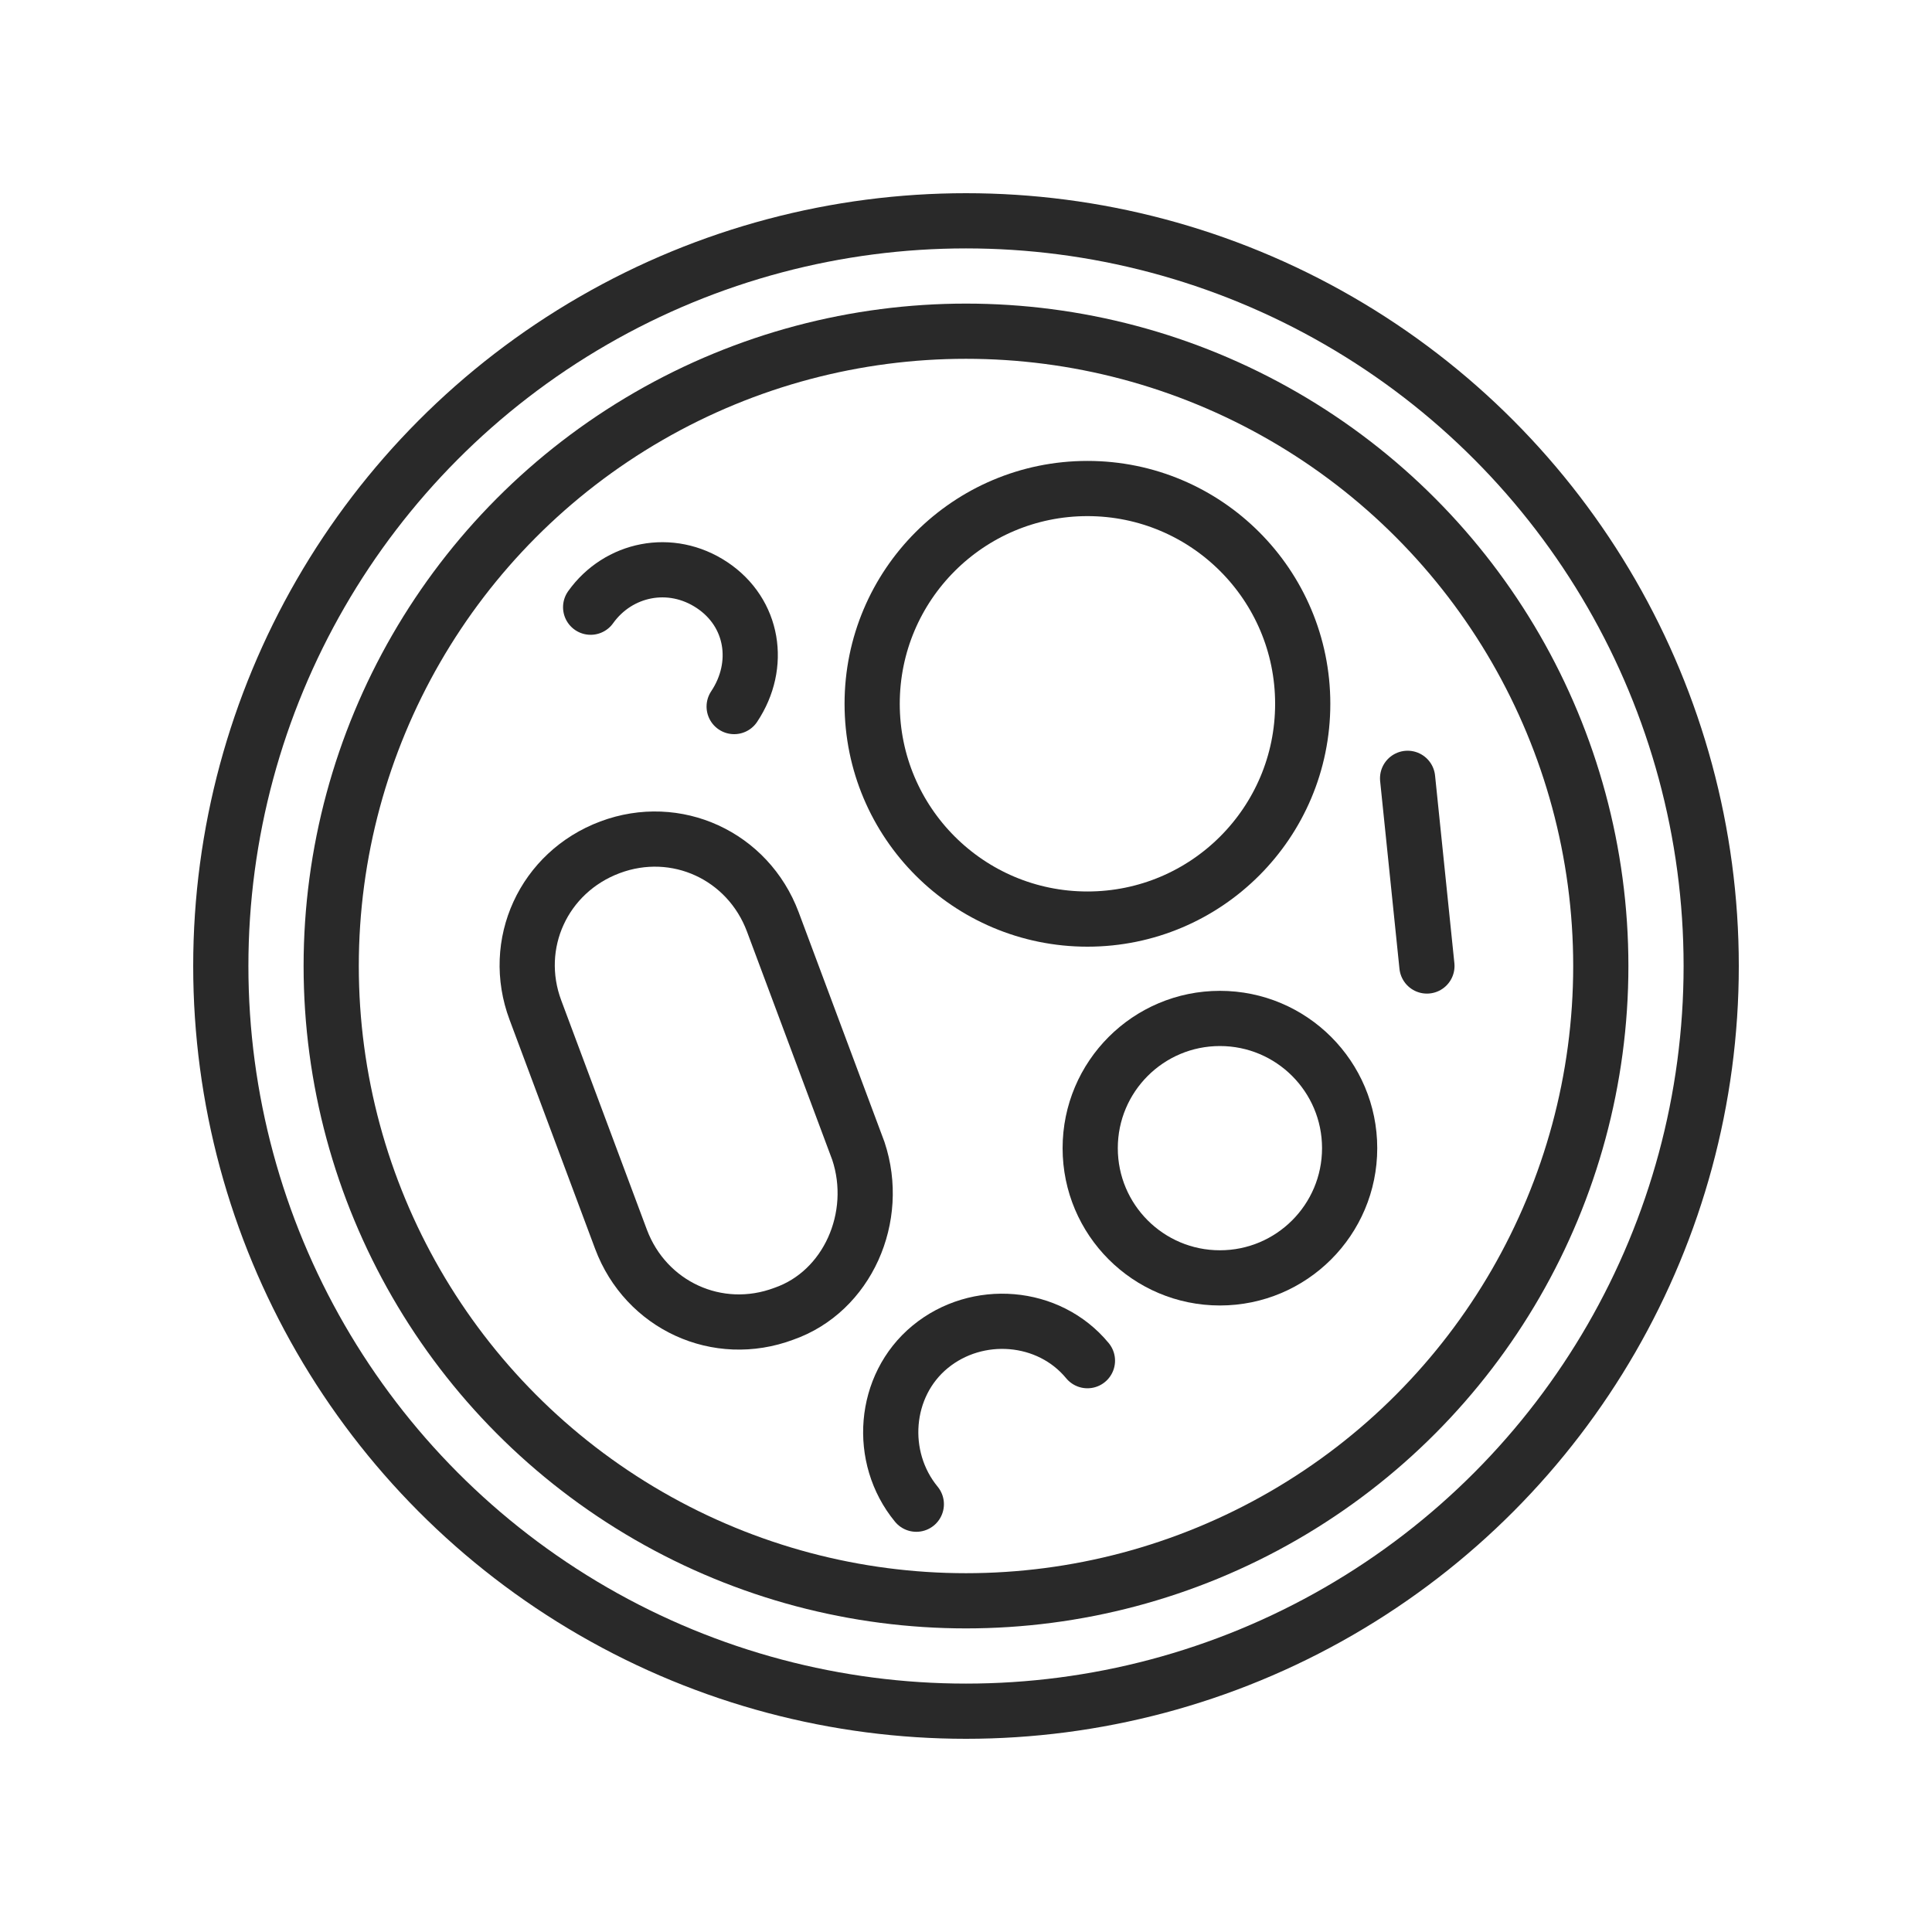 <?xml version="1.0" encoding="utf-8"?>
<!-- Generator: Adobe Illustrator 25.4.1, SVG Export Plug-In . SVG Version: 6.00 Build 0)  -->
<svg version="1.1" id="Layer_1" xmlns="http://www.w3.org/2000/svg" xmlns:xlink="http://www.w3.org/1999/xlink" x="0px" y="0px"
	 viewBox="0 0 70 70" style="enable-background:new 0 0 70 70;" xml:space="preserve">
<style type="text/css">
	.st0{fill:none;stroke:#292929;stroke-width:2;stroke-linecap:round;stroke-linejoin:round;stroke-miterlimit:10;}
</style>
<circle class="st0" cx="35" cy="35" r="27"/>
<circle class="st0" cx="35" cy="35" r="23"/>
<path class="st0" d="M28.4,47.6L28.4,47.6c-2.4,0.9-5-0.3-5.9-2.7l-3.1-8.3c-0.9-2.4,0.3-5,2.7-5.9l0,0c2.4-0.9,5,0.3,5.9,2.7
	l3.1,8.3C31.9,44.1,30.7,46.8,28.4,47.6z"/>
<circle class="st0" cx="39.4" cy="25.5" r="7.8"/>
<circle class="st0" cx="44.2" cy="41.6" r="4.7"/>
<path class="st0" d="M21.4,22c1-1.4,2.9-1.8,4.4-0.8s1.8,2.9,0.8,4.4"/>
<path class="st0" d="M33.2,54.5c-1.4-1.7-1.2-4.3,0.5-5.7c1.7-1.4,4.3-1.2,5.7,0.5"/>
<line class="st0" x1="51" y1="28.2" x2="51.7" y2="35"/>
</svg>
